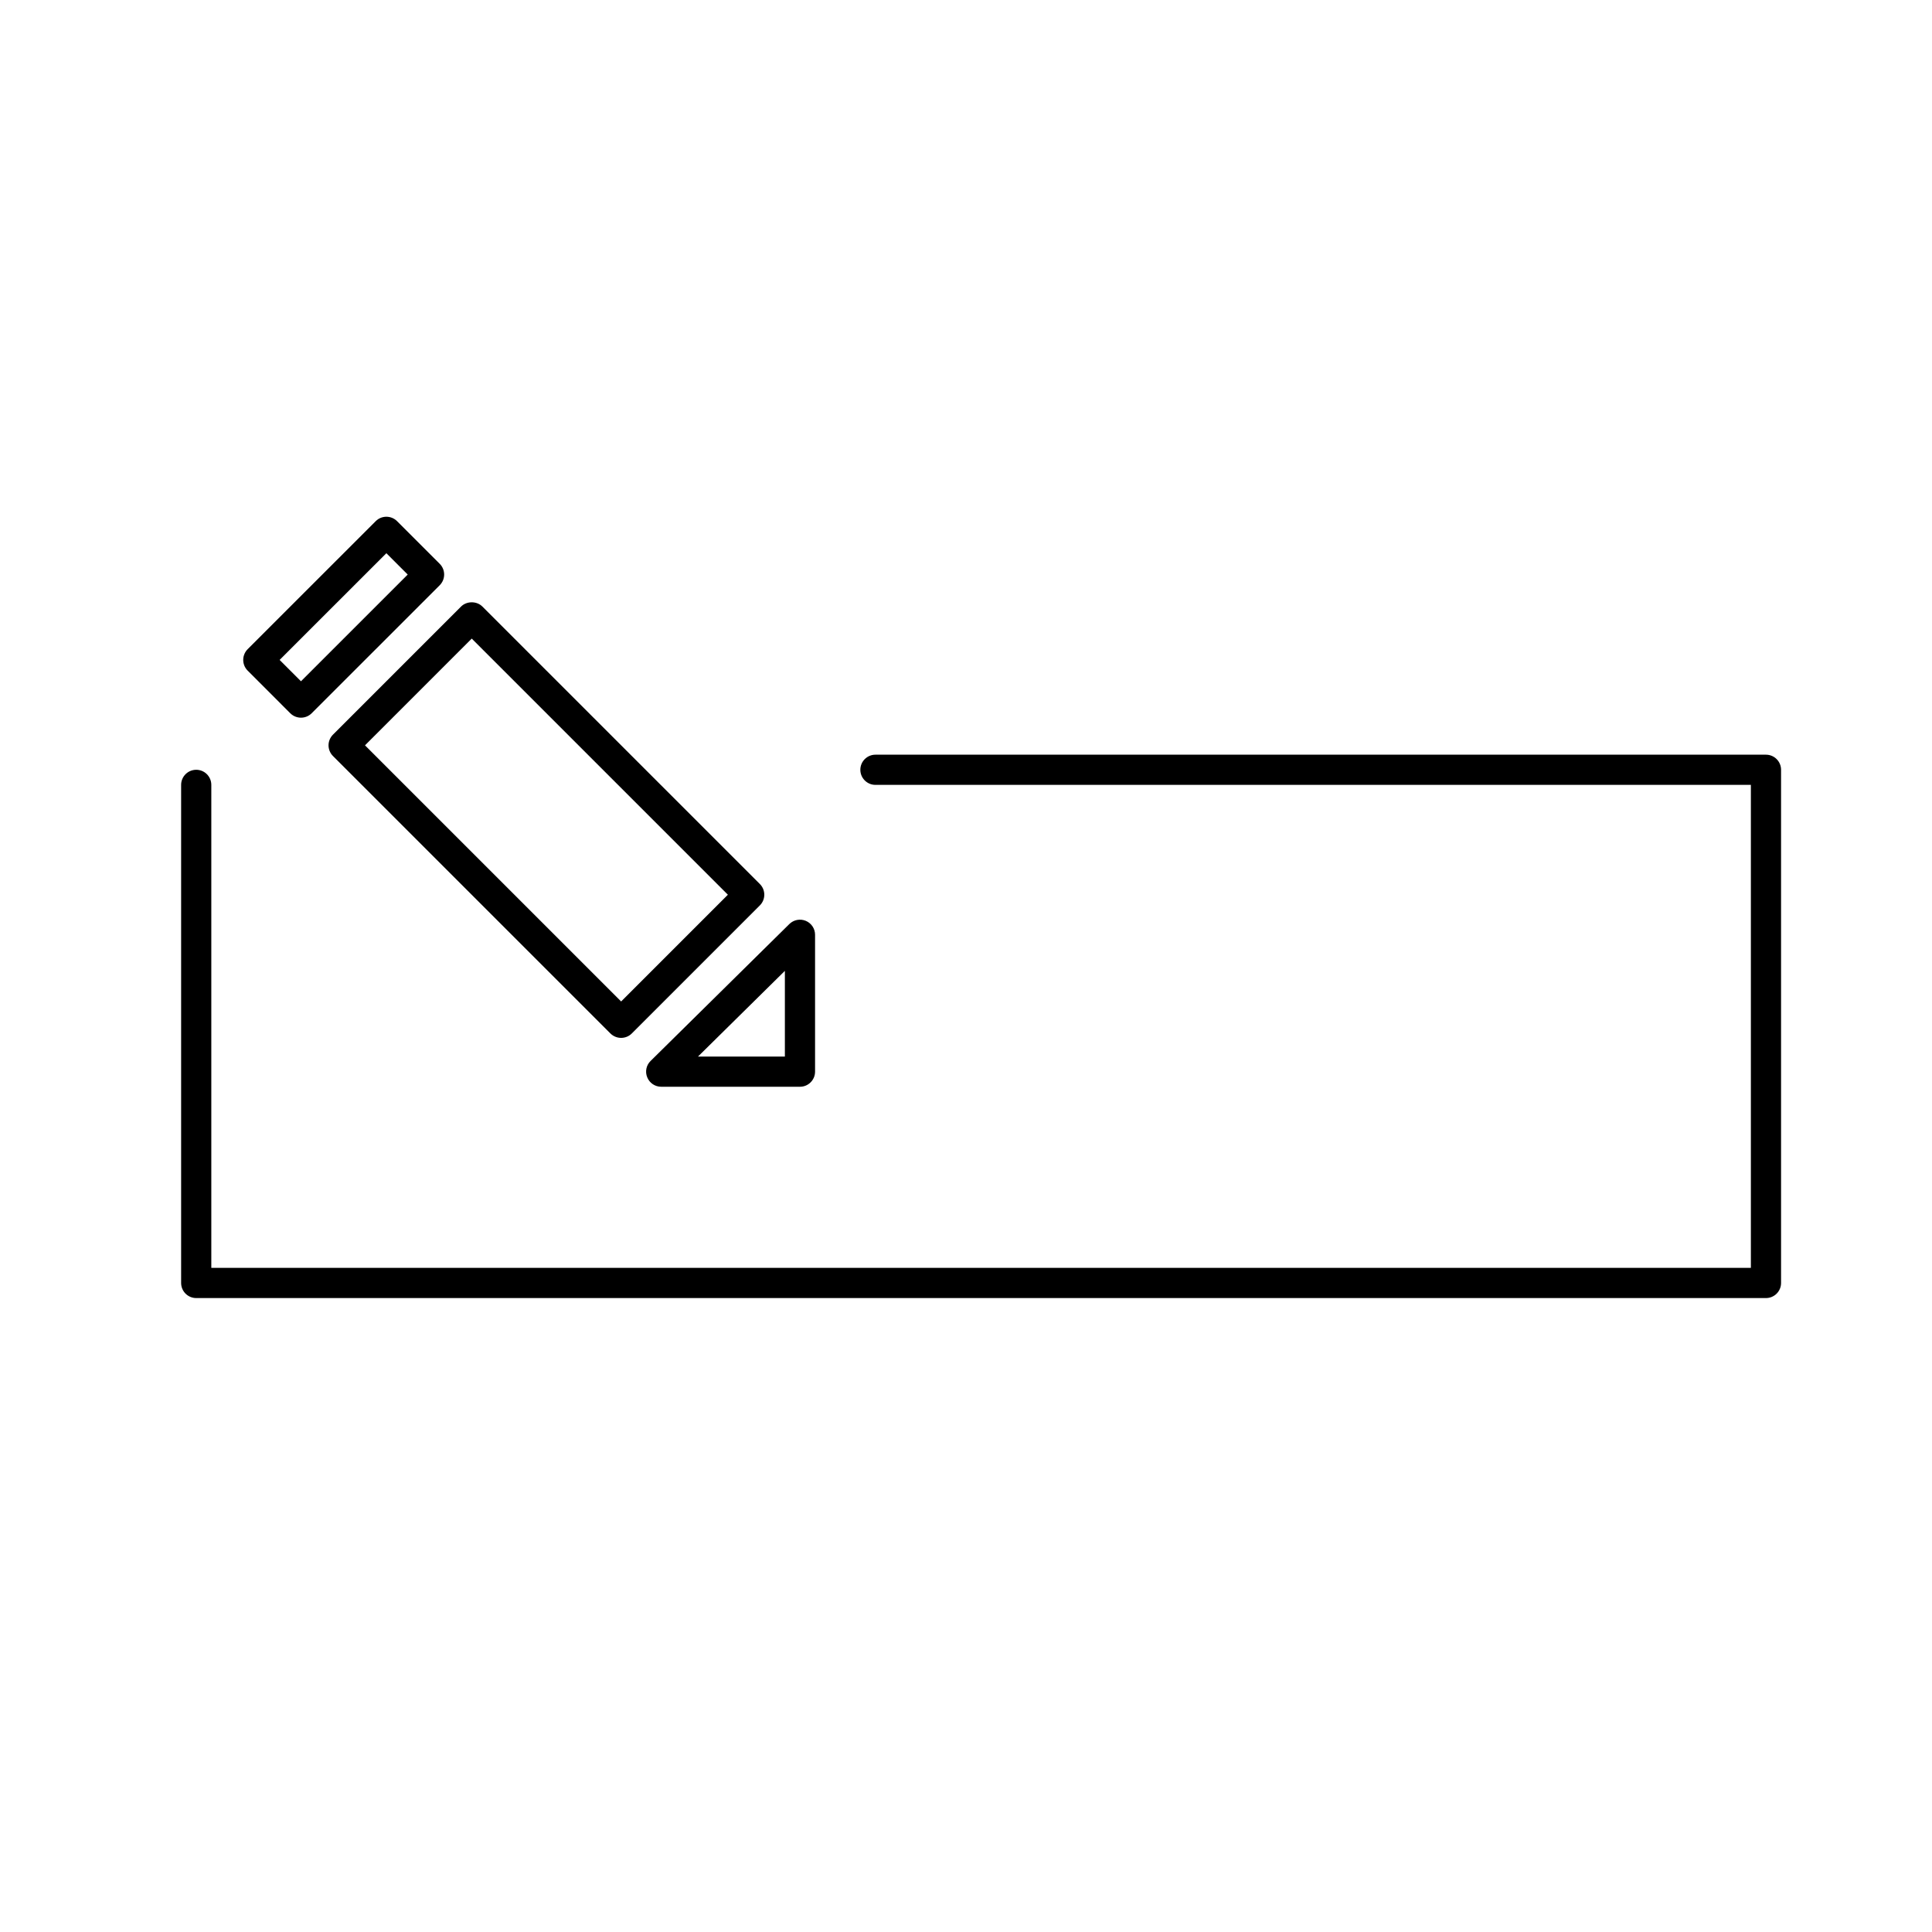 <?xml version="1.0" encoding="utf-8"?>
<!-- Generator: Adobe Illustrator 17.0.0, SVG Export Plug-In . SVG Version: 6.00 Build 0)  -->
<!DOCTYPE svg PUBLIC "-//W3C//DTD SVG 1.1//EN" "http://www.w3.org/Graphics/SVG/1.1/DTD/svg11.dtd">
<svg version="1.1" id="Capa_1" xmlns="http://www.w3.org/2000/svg" xmlns:xlink="http://www.w3.org/1999/xlink" x="0px" y="0px"
	 width="64px" height="64px" viewBox="0 0 64 64" enable-background="new 0 0 64 64" xml:space="preserve">
<path d="M59,25.5v17c0,0.276-0.224,0.5-0.5,0.5h-52C6.224,43,6,42.776,6,42.5V26c0-0.276,0.224-0.5,0.5-0.5S7,25.724,7,26v16h51V26
	H29c-0.276,0-0.5-0.224-0.5-0.5S28.724,25,29,25h29.5C58.776,25,59,25.224,59,25.5z M21.552,35.145l4.597-4.536
	c0.144-0.141,0.358-0.182,0.544-0.105C26.879,30.582,27,30.763,27,30.965V35.5c0,0.276-0.224,0.5-0.5,0.5h-4.597
	c-0.203,0-0.386-0.123-0.462-0.311C21.363,35.502,21.407,35.286,21.552,35.145z M23.122,35H26v-2.839L23.122,35z M8.203,22.214
	c-0.094-0.094-0.146-0.221-0.146-0.354s0.053-0.26,0.146-0.354l4.243-4.242c0.195-0.195,0.512-0.195,0.707,0l1.414,1.414
	c0.094,0.094,0.146,0.221,0.146,0.354s-0.053,0.26-0.146,0.354l-4.243,4.242c-0.098,0.098-0.226,0.146-0.354,0.146
	s-0.256-0.049-0.354-0.146L8.203,22.214z M9.263,21.861l0.707,0.707l3.536-3.535l-0.707-0.707L9.263,21.861z M11.03,24.336
	l4.243-4.243c0.188-0.188,0.52-0.188,0.707,0l9.192,9.192c0.195,0.195,0.195,0.512,0,0.707l-4.243,4.243
	c-0.098,0.098-0.226,0.146-0.354,0.146s-0.256-0.049-0.354-0.146l-9.192-9.192c-0.094-0.094-0.146-0.221-0.146-0.354
	S10.937,24.43,11.03,24.336z M12.091,24.69l8.485,8.485l3.536-3.536l-8.485-8.485L12.091,24.69z"/>
</svg>

